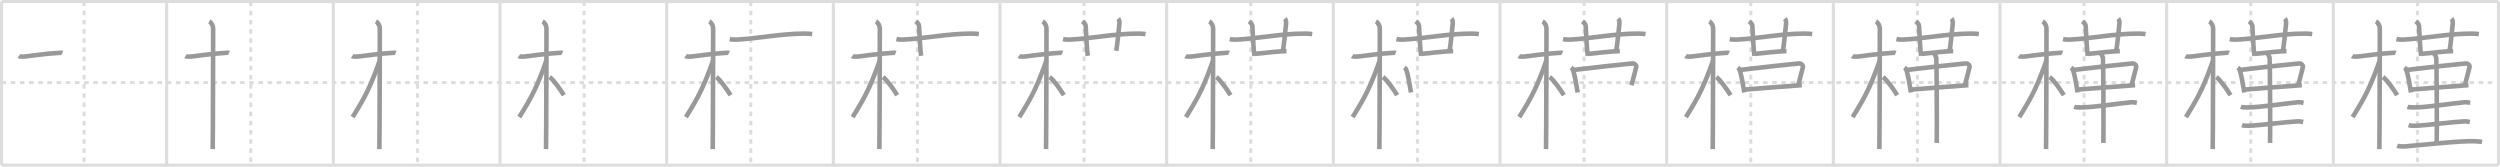 <svg width="1635px" height="109px" viewBox="0 0 1635 109" xmlns="http://www.w3.org/2000/svg" xmlns:xlink="http://www.w3.org/1999/xlink" xml:space="preserve" version="1.1" baseProfile="full">
<line x1="1" y1="1" x2="1634" y2="1" style="stroke:#ddd;stroke-width:2"></line>
<line x1="1" y1="1" x2="1" y2="108" style="stroke:#ddd;stroke-width:2"></line>
<line x1="1" y1="108" x2="1634" y2="108" style="stroke:#ddd;stroke-width:2"></line>
<line x1="1634" y1="1" x2="1634" y2="108" style="stroke:#ddd;stroke-width:2"></line>
<line x1="109" y1="1" x2="109" y2="108" style="stroke:#ddd;stroke-width:2"></line>
<line x1="218" y1="1" x2="218" y2="108" style="stroke:#ddd;stroke-width:2"></line>
<line x1="327" y1="1" x2="327" y2="108" style="stroke:#ddd;stroke-width:2"></line>
<line x1="436" y1="1" x2="436" y2="108" style="stroke:#ddd;stroke-width:2"></line>
<line x1="545" y1="1" x2="545" y2="108" style="stroke:#ddd;stroke-width:2"></line>
<line x1="654" y1="1" x2="654" y2="108" style="stroke:#ddd;stroke-width:2"></line>
<line x1="763" y1="1" x2="763" y2="108" style="stroke:#ddd;stroke-width:2"></line>
<line x1="872" y1="1" x2="872" y2="108" style="stroke:#ddd;stroke-width:2"></line>
<line x1="981" y1="1" x2="981" y2="108" style="stroke:#ddd;stroke-width:2"></line>
<line x1="1090" y1="1" x2="1090" y2="108" style="stroke:#ddd;stroke-width:2"></line>
<line x1="1199" y1="1" x2="1199" y2="108" style="stroke:#ddd;stroke-width:2"></line>
<line x1="1308" y1="1" x2="1308" y2="108" style="stroke:#ddd;stroke-width:2"></line>
<line x1="1417" y1="1" x2="1417" y2="108" style="stroke:#ddd;stroke-width:2"></line>
<line x1="1526" y1="1" x2="1526" y2="108" style="stroke:#ddd;stroke-width:2"></line>
<line x1="1" y1="54" x2="1634" y2="54" style="stroke:#ddd;stroke-width:2;stroke-dasharray:3 3"></line>
<line x1="55" y1="1" x2="55" y2="108" style="stroke:#ddd;stroke-width:2;stroke-dasharray:3 3"></line>
<line x1="164" y1="1" x2="164" y2="108" style="stroke:#ddd;stroke-width:2;stroke-dasharray:3 3"></line>
<line x1="273" y1="1" x2="273" y2="108" style="stroke:#ddd;stroke-width:2;stroke-dasharray:3 3"></line>
<line x1="382" y1="1" x2="382" y2="108" style="stroke:#ddd;stroke-width:2;stroke-dasharray:3 3"></line>
<line x1="491" y1="1" x2="491" y2="108" style="stroke:#ddd;stroke-width:2;stroke-dasharray:3 3"></line>
<line x1="600" y1="1" x2="600" y2="108" style="stroke:#ddd;stroke-width:2;stroke-dasharray:3 3"></line>
<line x1="709" y1="1" x2="709" y2="108" style="stroke:#ddd;stroke-width:2;stroke-dasharray:3 3"></line>
<line x1="818" y1="1" x2="818" y2="108" style="stroke:#ddd;stroke-width:2;stroke-dasharray:3 3"></line>
<line x1="927" y1="1" x2="927" y2="108" style="stroke:#ddd;stroke-width:2;stroke-dasharray:3 3"></line>
<line x1="1036" y1="1" x2="1036" y2="108" style="stroke:#ddd;stroke-width:2;stroke-dasharray:3 3"></line>
<line x1="1145" y1="1" x2="1145" y2="108" style="stroke:#ddd;stroke-width:2;stroke-dasharray:3 3"></line>
<line x1="1254" y1="1" x2="1254" y2="108" style="stroke:#ddd;stroke-width:2;stroke-dasharray:3 3"></line>
<line x1="1363" y1="1" x2="1363" y2="108" style="stroke:#ddd;stroke-width:2;stroke-dasharray:3 3"></line>
<line x1="1472" y1="1" x2="1472" y2="108" style="stroke:#ddd;stroke-width:2;stroke-dasharray:3 3"></line>
<line x1="1581" y1="1" x2="1581" y2="108" style="stroke:#ddd;stroke-width:2;stroke-dasharray:3 3"></line>
<path d="M12.28,36.72c0.35,0.24,2.39,0.41,3.31,0.31c3.94-0.41,14.92-2.03,22.45-2.41c0.93-0.05,2.15-0.24,2.73,0" style="fill:none;stroke:#999;stroke-width:3"></path>

<path d="M121.28,36.72c0.35,0.24,2.39,0.41,3.31,0.31c3.94-0.41,14.92-2.03,22.45-2.41c0.93-0.05,2.15-0.24,2.73,0" style="fill:none;stroke:#999;stroke-width:3"></path>
<path d="M136.86,14c0.91,0.47,2.54,2.25,2.54,4.92c0,0.95-0.12,72.75-0.3,78.58" style="fill:none;stroke:#999;stroke-width:3"></path>

<path d="M230.28,36.72c0.35,0.24,2.39,0.41,3.31,0.31c3.94-0.41,14.92-2.03,22.45-2.41c0.93-0.05,2.15-0.24,2.73,0" style="fill:none;stroke:#999;stroke-width:3"></path>
<path d="M245.86,14c0.91,0.47,2.54,2.25,2.54,4.92c0,0.95-0.12,72.75-0.3,78.58" style="fill:none;stroke:#999;stroke-width:3"></path>
<path d="M248.44,39.28c-5.74,16.23-8.94,23.1-17.83,37.31" style="fill:none;stroke:#999;stroke-width:3"></path>

<path d="M339.28,36.72c0.35,0.24,2.39,0.41,3.31,0.31c3.94-0.41,14.92-2.03,22.45-2.41c0.93-0.05,2.15-0.24,2.73,0" style="fill:none;stroke:#999;stroke-width:3"></path>
<path d="M354.86,14c0.91,0.47,2.54,2.25,2.54,4.92c0,0.95-0.12,72.75-0.3,78.58" style="fill:none;stroke:#999;stroke-width:3"></path>
<path d="M357.44,39.28c-5.74,16.23-8.94,23.1-17.83,37.31" style="fill:none;stroke:#999;stroke-width:3"></path>
<path d="M359.47,50.4c2.66,1.92,7.03,8.14,9.28,11.85" style="fill:none;stroke:#999;stroke-width:3"></path>

<path d="M448.28,36.72c0.35,0.24,2.39,0.41,3.31,0.31c3.94-0.41,14.92-2.03,22.45-2.41c0.93-0.05,2.15-0.24,2.73,0" style="fill:none;stroke:#999;stroke-width:3"></path>
<path d="M463.86,14c0.91,0.47,2.54,2.25,2.54,4.92c0,0.95-0.12,72.75-0.3,78.58" style="fill:none;stroke:#999;stroke-width:3"></path>
<path d="M466.44,39.28c-5.74,16.23-8.94,23.1-17.83,37.31" style="fill:none;stroke:#999;stroke-width:3"></path>
<path d="M468.47,50.4c2.66,1.92,7.03,8.14,9.28,11.85" style="fill:none;stroke:#999;stroke-width:3"></path>
<path d="M477.25,25.56c1.46,0.34,3.15,0.41,4.61,0.34c13.39-0.63,28.77-3.89,44.21-3.93c2.43-0.01,3.88,0.16,5.1,0.33" style="fill:none;stroke:#999;stroke-width:3"></path>

<path d="M557.28,36.72c0.35,0.24,2.39,0.41,3.31,0.31c3.94-0.41,14.92-2.03,22.45-2.41c0.93-0.05,2.15-0.24,2.73,0" style="fill:none;stroke:#999;stroke-width:3"></path>
<path d="M572.86,14c0.91,0.47,2.54,2.25,2.54,4.92c0,0.95-0.12,72.75-0.3,78.58" style="fill:none;stroke:#999;stroke-width:3"></path>
<path d="M575.44,39.28c-5.74,16.23-8.94,23.1-17.83,37.31" style="fill:none;stroke:#999;stroke-width:3"></path>
<path d="M577.47,50.4c2.66,1.92,7.03,8.14,9.28,11.85" style="fill:none;stroke:#999;stroke-width:3"></path>
<path d="M586.25,25.56c1.46,0.34,3.15,0.41,4.61,0.34c13.39-0.63,28.77-3.89,44.21-3.93c2.43-0.01,3.88,0.16,5.1,0.33" style="fill:none;stroke:#999;stroke-width:3"></path>
<path d="M598.94,13.95c1.47,1.25,2.04,2.11,2.09,2.89c0.47,7.41,0.72,15.66,1.38,19.66" style="fill:none;stroke:#999;stroke-width:3"></path>

<path d="M666.28,36.72c0.35,0.24,2.39,0.41,3.31,0.31c3.94-0.41,14.92-2.03,22.45-2.41c0.93-0.05,2.15-0.24,2.73,0" style="fill:none;stroke:#999;stroke-width:3"></path>
<path d="M681.86,14c0.91,0.47,2.54,2.25,2.54,4.92c0,0.95-0.12,72.75-0.3,78.58" style="fill:none;stroke:#999;stroke-width:3"></path>
<path d="M684.44,39.28c-5.74,16.23-8.94,23.1-17.83,37.31" style="fill:none;stroke:#999;stroke-width:3"></path>
<path d="M686.47,50.4c2.66,1.92,7.03,8.14,9.28,11.85" style="fill:none;stroke:#999;stroke-width:3"></path>
<path d="M695.25,25.56c1.46,0.34,3.15,0.41,4.61,0.34c13.39-0.63,28.77-3.89,44.21-3.93c2.43-0.01,3.88,0.16,5.1,0.33" style="fill:none;stroke:#999;stroke-width:3"></path>
<path d="M707.94,13.95c1.47,1.25,2.04,2.11,2.09,2.89c0.47,7.41,0.72,15.66,1.38,19.66" style="fill:none;stroke:#999;stroke-width:3"></path>
<path d="M731.29,12.17c0.71,0.83,0.95,2.18,0.79,3.46C731.5,20.15,730.84,29.06,730.0,33.21" style="fill:none;stroke:#999;stroke-width:3"></path>

<path d="M775.28,36.72c0.35,0.24,2.39,0.41,3.31,0.31c3.94-0.41,14.92-2.03,22.45-2.41c0.93-0.05,2.15-0.24,2.73,0" style="fill:none;stroke:#999;stroke-width:3"></path>
<path d="M790.86,14c0.91,0.47,2.54,2.25,2.54,4.92c0,0.95-0.12,72.75-0.3,78.58" style="fill:none;stroke:#999;stroke-width:3"></path>
<path d="M793.44,39.28c-5.74,16.23-8.94,23.1-17.83,37.31" style="fill:none;stroke:#999;stroke-width:3"></path>
<path d="M795.47,50.4c2.66,1.92,7.03,8.14,9.28,11.85" style="fill:none;stroke:#999;stroke-width:3"></path>
<path d="M804.25,25.56c1.46,0.34,3.15,0.41,4.61,0.34c13.39-0.63,28.77-3.89,44.21-3.93c2.43-0.01,3.88,0.16,5.1,0.33" style="fill:none;stroke:#999;stroke-width:3"></path>
<path d="M816.94,13.95c1.47,1.25,2.04,2.11,2.09,2.89c0.47,7.41,0.72,15.66,1.38,19.66" style="fill:none;stroke:#999;stroke-width:3"></path>
<path d="M840.29,12.17c0.71,0.83,0.95,2.18,0.79,3.46C840.5,20.15,839.84,29.06,839.0,33.21" style="fill:none;stroke:#999;stroke-width:3"></path>
<path d="M820.5,35.26c7.06-0.74,13.5-1.51,20.87-1.87" style="fill:none;stroke:#999;stroke-width:3"></path>

<path d="M884.28,36.72c0.35,0.24,2.39,0.41,3.31,0.31c3.94-0.41,14.92-2.03,22.45-2.41c0.93-0.05,2.15-0.24,2.73,0" style="fill:none;stroke:#999;stroke-width:3"></path>
<path d="M899.86,14c0.91,0.47,2.54,2.25,2.54,4.92c0,0.95-0.12,72.75-0.3,78.58" style="fill:none;stroke:#999;stroke-width:3"></path>
<path d="M902.44,39.28c-5.74,16.23-8.94,23.1-17.83,37.31" style="fill:none;stroke:#999;stroke-width:3"></path>
<path d="M904.47,50.4c2.66,1.92,7.03,8.14,9.28,11.85" style="fill:none;stroke:#999;stroke-width:3"></path>
<path d="M913.25,25.56c1.46,0.34,3.15,0.41,4.61,0.34c13.39-0.63,28.77-3.89,44.21-3.93c2.43-0.01,3.88,0.16,5.1,0.33" style="fill:none;stroke:#999;stroke-width:3"></path>
<path d="M925.94,13.95c1.47,1.25,2.04,2.11,2.09,2.89c0.47,7.41,0.72,15.66,1.38,19.66" style="fill:none;stroke:#999;stroke-width:3"></path>
<path d="M949.29,12.17c0.71,0.83,0.95,2.18,0.79,3.46C949.5,20.15,948.84,29.06,948.0,33.21" style="fill:none;stroke:#999;stroke-width:3"></path>
<path d="M929.5,35.26c7.06-0.74,13.5-1.51,20.87-1.87" style="fill:none;stroke:#999;stroke-width:3"></path>
<path d="M918.5,44.21c0.38,0.29,0.78,0.53,0.95,0.89c1.33,2.86,2.43,10.23,3.34,15.37" style="fill:none;stroke:#999;stroke-width:3"></path>

<path d="M993.28,36.72c0.35,0.24,2.39,0.41,3.31,0.31c3.94-0.41,14.92-2.03,22.45-2.41c0.93-0.05,2.15-0.24,2.73,0" style="fill:none;stroke:#999;stroke-width:3"></path>
<path d="M1008.86,14c0.91,0.47,2.54,2.25,2.54,4.92c0,0.95-0.12,72.75-0.3,78.58" style="fill:none;stroke:#999;stroke-width:3"></path>
<path d="M1011.44,39.28c-5.74,16.23-8.94,23.1-17.83,37.31" style="fill:none;stroke:#999;stroke-width:3"></path>
<path d="M1013.47,50.4c2.66,1.92,7.03,8.14,9.28,11.85" style="fill:none;stroke:#999;stroke-width:3"></path>
<path d="M1022.25,25.56c1.46,0.34,3.15,0.41,4.61,0.34c13.39-0.63,28.77-3.89,44.21-3.93c2.43-0.01,3.88,0.16,5.1,0.33" style="fill:none;stroke:#999;stroke-width:3"></path>
<path d="M1034.94,13.95c1.47,1.25,2.04,2.11,2.09,2.89c0.47,7.41,0.72,15.66,1.38,19.66" style="fill:none;stroke:#999;stroke-width:3"></path>
<path d="M1058.29,12.17c0.71,0.83,0.95,2.18,0.79,3.46C1058.5,20.15,1057.84,29.06,1057.0,33.21" style="fill:none;stroke:#999;stroke-width:3"></path>
<path d="M1038.5,35.26c7.06-0.74,13.5-1.51,20.87-1.87" style="fill:none;stroke:#999;stroke-width:3"></path>
<path d="M1027.5,44.21c0.38,0.29,0.78,0.53,0.95,0.89c1.33,2.86,2.43,10.23,3.34,15.37" style="fill:none;stroke:#999;stroke-width:3"></path>
<path d="M1029.46,45.69c9.41-1.2,33.2-3.77,38.05-4.18c1.78-0.15,2.84,1.48,2.59,2.36c-0.85,2.88-2.1,8.63-3.14,11.88" style="fill:none;stroke:#999;stroke-width:3"></path>

<path d="M1102.28,36.72c0.35,0.24,2.39,0.41,3.31,0.31c3.94-0.41,14.92-2.03,22.45-2.41c0.93-0.05,2.15-0.24,2.73,0" style="fill:none;stroke:#999;stroke-width:3"></path>
<path d="M1117.86,14c0.91,0.47,2.54,2.25,2.54,4.92c0,0.95-0.12,72.75-0.3,78.58" style="fill:none;stroke:#999;stroke-width:3"></path>
<path d="M1120.44,39.28c-5.74,16.23-8.94,23.1-17.83,37.31" style="fill:none;stroke:#999;stroke-width:3"></path>
<path d="M1122.47,50.4c2.66,1.92,7.03,8.14,9.28,11.85" style="fill:none;stroke:#999;stroke-width:3"></path>
<path d="M1131.25,25.56c1.46,0.34,3.15,0.41,4.61,0.34c13.39-0.63,28.77-3.89,44.21-3.93c2.43-0.01,3.88,0.16,5.1,0.33" style="fill:none;stroke:#999;stroke-width:3"></path>
<path d="M1143.94,13.95c1.47,1.25,2.04,2.11,2.09,2.89c0.47,7.41,0.72,15.66,1.38,19.66" style="fill:none;stroke:#999;stroke-width:3"></path>
<path d="M1167.29,12.17c0.71,0.83,0.95,2.18,0.79,3.46C1167.5,20.15,1166.84,29.06,1166.0,33.21" style="fill:none;stroke:#999;stroke-width:3"></path>
<path d="M1147.5,35.26c7.06-0.74,13.5-1.51,20.87-1.87" style="fill:none;stroke:#999;stroke-width:3"></path>
<path d="M1136.5,44.21c0.38,0.29,0.78,0.53,0.95,0.89c1.33,2.86,2.43,10.23,3.34,15.37" style="fill:none;stroke:#999;stroke-width:3"></path>
<path d="M1138.46,45.69c9.41-1.2,33.2-3.77,38.05-4.18c1.78-0.15,2.84,1.48,2.59,2.36c-0.85,2.88-2.1,8.63-3.14,11.88" style="fill:none;stroke:#999;stroke-width:3"></path>
<path d="M1141.17,58.57c5.7-0.46,29.97-2.42,37.2-2.87" style="fill:none;stroke:#999;stroke-width:3"></path>

<path d="M1211.28,36.72c0.35,0.24,2.39,0.41,3.31,0.31c3.94-0.41,14.92-2.03,22.45-2.41c0.93-0.05,2.15-0.24,2.73,0" style="fill:none;stroke:#999;stroke-width:3"></path>
<path d="M1226.86,14c0.91,0.47,2.54,2.25,2.54,4.92c0,0.95-0.12,72.75-0.3,78.58" style="fill:none;stroke:#999;stroke-width:3"></path>
<path d="M1229.44,39.28c-5.74,16.23-8.94,23.1-17.83,37.31" style="fill:none;stroke:#999;stroke-width:3"></path>
<path d="M1231.47,50.4c2.66,1.92,7.03,8.14,9.28,11.85" style="fill:none;stroke:#999;stroke-width:3"></path>
<path d="M1240.25,25.56c1.46,0.34,3.15,0.41,4.61,0.34c13.39-0.63,28.77-3.89,44.21-3.93c2.43-0.01,3.88,0.16,5.1,0.33" style="fill:none;stroke:#999;stroke-width:3"></path>
<path d="M1252.94,13.95c1.47,1.25,2.04,2.11,2.09,2.89c0.47,7.41,0.72,15.66,1.38,19.66" style="fill:none;stroke:#999;stroke-width:3"></path>
<path d="M1276.29,12.17c0.71,0.83,0.95,2.18,0.79,3.46C1276.5,20.15,1275.84,29.06,1275.0,33.21" style="fill:none;stroke:#999;stroke-width:3"></path>
<path d="M1256.5,35.26c7.06-0.74,13.5-1.51,20.87-1.87" style="fill:none;stroke:#999;stroke-width:3"></path>
<path d="M1245.5,44.21c0.38,0.29,0.78,0.53,0.95,0.89c1.33,2.86,2.43,10.23,3.34,15.37" style="fill:none;stroke:#999;stroke-width:3"></path>
<path d="M1247.46,45.69c9.41-1.2,33.2-3.77,38.05-4.18c1.78-0.15,2.84,1.48,2.59,2.36c-0.85,2.88-2.1,8.63-3.14,11.88" style="fill:none;stroke:#999;stroke-width:3"></path>
<path d="M1250.17,58.57c5.7-0.46,29.97-2.42,37.2-2.87" style="fill:none;stroke:#999;stroke-width:3"></path>
<path d="M1264.37,34.75c1.09,0.5,1.74,2.25,1.96,3.25c0.22,1,0.5,49.25,0.28,55.5" style="fill:none;stroke:#999;stroke-width:3"></path>

<path d="M1320.28,36.72c0.35,0.24,2.39,0.41,3.31,0.31c3.94-0.41,14.92-2.03,22.45-2.41c0.93-0.05,2.15-0.24,2.73,0" style="fill:none;stroke:#999;stroke-width:3"></path>
<path d="M1335.86,14c0.91,0.47,2.54,2.25,2.54,4.92c0,0.95-0.12,72.75-0.3,78.58" style="fill:none;stroke:#999;stroke-width:3"></path>
<path d="M1338.44,39.28c-5.74,16.23-8.94,23.1-17.83,37.31" style="fill:none;stroke:#999;stroke-width:3"></path>
<path d="M1340.47,50.4c2.66,1.92,7.03,8.14,9.28,11.85" style="fill:none;stroke:#999;stroke-width:3"></path>
<path d="M1349.25,25.56c1.46,0.34,3.15,0.41,4.61,0.34c13.39-0.63,28.77-3.89,44.21-3.93c2.43-0.01,3.88,0.16,5.1,0.33" style="fill:none;stroke:#999;stroke-width:3"></path>
<path d="M1361.94,13.95c1.47,1.25,2.04,2.11,2.09,2.89c0.47,7.41,0.72,15.66,1.38,19.66" style="fill:none;stroke:#999;stroke-width:3"></path>
<path d="M1385.29,12.17c0.71,0.83,0.95,2.18,0.79,3.46C1385.5,20.15,1384.84,29.06,1384.0,33.21" style="fill:none;stroke:#999;stroke-width:3"></path>
<path d="M1365.5,35.26c7.06-0.74,13.5-1.51,20.87-1.87" style="fill:none;stroke:#999;stroke-width:3"></path>
<path d="M1354.5,44.21c0.38,0.29,0.78,0.53,0.95,0.89c1.33,2.86,2.43,10.23,3.34,15.37" style="fill:none;stroke:#999;stroke-width:3"></path>
<path d="M1356.46,45.69c9.41-1.2,33.2-3.77,38.05-4.18c1.78-0.15,2.84,1.48,2.59,2.36c-0.85,2.88-2.1,8.63-3.14,11.88" style="fill:none;stroke:#999;stroke-width:3"></path>
<path d="M1359.17,58.57c5.7-0.46,29.97-2.42,37.2-2.87" style="fill:none;stroke:#999;stroke-width:3"></path>
<path d="M1373.37,34.75c1.09,0.5,1.74,2.25,1.96,3.25c0.22,1,0.5,49.25,0.28,55.5" style="fill:none;stroke:#999;stroke-width:3"></path>
<path d="M1356.5,69.83c1.11,0.43,3.13,0.43,4.25,0.43c8-0.01,24.25-2.51,32.87-3.37c1.84-0.18,2.96,0.21,3.88,0.42" style="fill:none;stroke:#999;stroke-width:3"></path>

<path d="M1429.28,36.72c0.35,0.24,2.39,0.41,3.31,0.31c3.94-0.41,14.92-2.03,22.45-2.41c0.93-0.05,2.15-0.24,2.73,0" style="fill:none;stroke:#999;stroke-width:3"></path>
<path d="M1444.86,14c0.91,0.47,2.54,2.25,2.54,4.92c0,0.95-0.12,72.75-0.3,78.58" style="fill:none;stroke:#999;stroke-width:3"></path>
<path d="M1447.44,39.28c-5.74,16.23-8.94,23.1-17.83,37.31" style="fill:none;stroke:#999;stroke-width:3"></path>
<path d="M1449.47,50.4c2.66,1.92,7.03,8.14,9.28,11.85" style="fill:none;stroke:#999;stroke-width:3"></path>
<path d="M1458.25,25.56c1.46,0.34,3.15,0.41,4.61,0.34c13.39-0.63,28.77-3.89,44.21-3.93c2.43-0.01,3.88,0.16,5.1,0.33" style="fill:none;stroke:#999;stroke-width:3"></path>
<path d="M1470.94,13.95c1.47,1.25,2.04,2.11,2.09,2.89c0.47,7.41,0.72,15.66,1.38,19.66" style="fill:none;stroke:#999;stroke-width:3"></path>
<path d="M1494.29,12.17c0.71,0.83,0.95,2.18,0.79,3.46C1494.5,20.15,1493.84,29.06,1493.0,33.21" style="fill:none;stroke:#999;stroke-width:3"></path>
<path d="M1474.5,35.26c7.06-0.74,13.5-1.51,20.87-1.87" style="fill:none;stroke:#999;stroke-width:3"></path>
<path d="M1463.5,44.21c0.38,0.29,0.78,0.53,0.95,0.89c1.33,2.86,2.43,10.23,3.34,15.37" style="fill:none;stroke:#999;stroke-width:3"></path>
<path d="M1465.46,45.69c9.41-1.2,33.2-3.77,38.05-4.18c1.78-0.15,2.84,1.48,2.59,2.36c-0.85,2.88-2.1,8.63-3.14,11.88" style="fill:none;stroke:#999;stroke-width:3"></path>
<path d="M1468.17,58.57c5.7-0.46,29.97-2.42,37.2-2.87" style="fill:none;stroke:#999;stroke-width:3"></path>
<path d="M1482.37,34.75c1.09,0.5,1.74,2.25,1.96,3.25c0.22,1,0.5,49.25,0.28,55.5" style="fill:none;stroke:#999;stroke-width:3"></path>
<path d="M1465.5,69.83c1.11,0.43,3.13,0.43,4.25,0.43c8-0.01,24.25-2.51,32.87-3.37c1.84-0.18,2.96,0.21,3.88,0.42" style="fill:none;stroke:#999;stroke-width:3"></path>
<path d="M1466.25,81.83c1.11,0.43,3.14,0.47,4.25,0.43c7.5-0.26,24-2.51,31.87-2.87c1.84-0.08,2.96,0.21,3.88,0.42" style="fill:none;stroke:#999;stroke-width:3"></path>

<path d="M1538.28,36.72c0.35,0.24,2.39,0.41,3.31,0.31c3.94-0.41,14.92-2.03,22.45-2.41c0.93-0.05,2.15-0.24,2.73,0" style="fill:none;stroke:#999;stroke-width:3"></path>
<path d="M1553.86,14c0.91,0.47,2.54,2.25,2.54,4.92c0,0.95-0.12,72.75-0.3,78.58" style="fill:none;stroke:#999;stroke-width:3"></path>
<path d="M1556.44,39.28c-5.74,16.23-8.94,23.1-17.83,37.31" style="fill:none;stroke:#999;stroke-width:3"></path>
<path d="M1558.47,50.4c2.66,1.92,7.03,8.14,9.28,11.85" style="fill:none;stroke:#999;stroke-width:3"></path>
<path d="M1567.25,25.56c1.46,0.34,3.15,0.41,4.61,0.34c13.39-0.63,28.77-3.89,44.21-3.93c2.43-0.01,3.88,0.16,5.1,0.33" style="fill:none;stroke:#999;stroke-width:3"></path>
<path d="M1579.94,13.95c1.47,1.25,2.04,2.11,2.09,2.89c0.47,7.41,0.72,15.66,1.38,19.66" style="fill:none;stroke:#999;stroke-width:3"></path>
<path d="M1603.29,12.17c0.71,0.83,0.95,2.18,0.79,3.46C1603.5,20.15,1602.84,29.06,1602.0,33.21" style="fill:none;stroke:#999;stroke-width:3"></path>
<path d="M1583.5,35.26c7.06-0.74,13.5-1.51,20.87-1.87" style="fill:none;stroke:#999;stroke-width:3"></path>
<path d="M1572.5,44.21c0.38,0.29,0.78,0.53,0.95,0.89c1.33,2.86,2.43,10.23,3.34,15.37" style="fill:none;stroke:#999;stroke-width:3"></path>
<path d="M1574.46,45.69c9.41-1.2,33.2-3.77,38.05-4.18c1.78-0.15,2.84,1.48,2.59,2.36c-0.85,2.88-2.1,8.63-3.14,11.88" style="fill:none;stroke:#999;stroke-width:3"></path>
<path d="M1577.17,58.57c5.7-0.46,29.97-2.42,37.2-2.87" style="fill:none;stroke:#999;stroke-width:3"></path>
<path d="M1591.37,34.75c1.09,0.5,1.74,2.25,1.96,3.25c0.22,1,0.5,49.25,0.28,55.5" style="fill:none;stroke:#999;stroke-width:3"></path>
<path d="M1574.5,69.83c1.11,0.43,3.13,0.43,4.25,0.43c8-0.01,24.25-2.51,32.87-3.37c1.84-0.18,2.96,0.21,3.88,0.42" style="fill:none;stroke:#999;stroke-width:3"></path>
<path d="M1575.25,81.83c1.11,0.43,3.14,0.47,4.25,0.43c7.5-0.26,24-2.51,31.87-2.87c1.84-0.08,2.96,0.21,3.88,0.42" style="fill:none;stroke:#999;stroke-width:3"></path>
<path d="M1567.75,95.33c1.32,0.43,3.75,0.55,5.08,0.43c8.44-0.74,37.62-3.87,45.79-3.37c2.2,0.13,3.53,0.21,4.63,0.42" style="fill:none;stroke:#999;stroke-width:3"></path>

</svg>